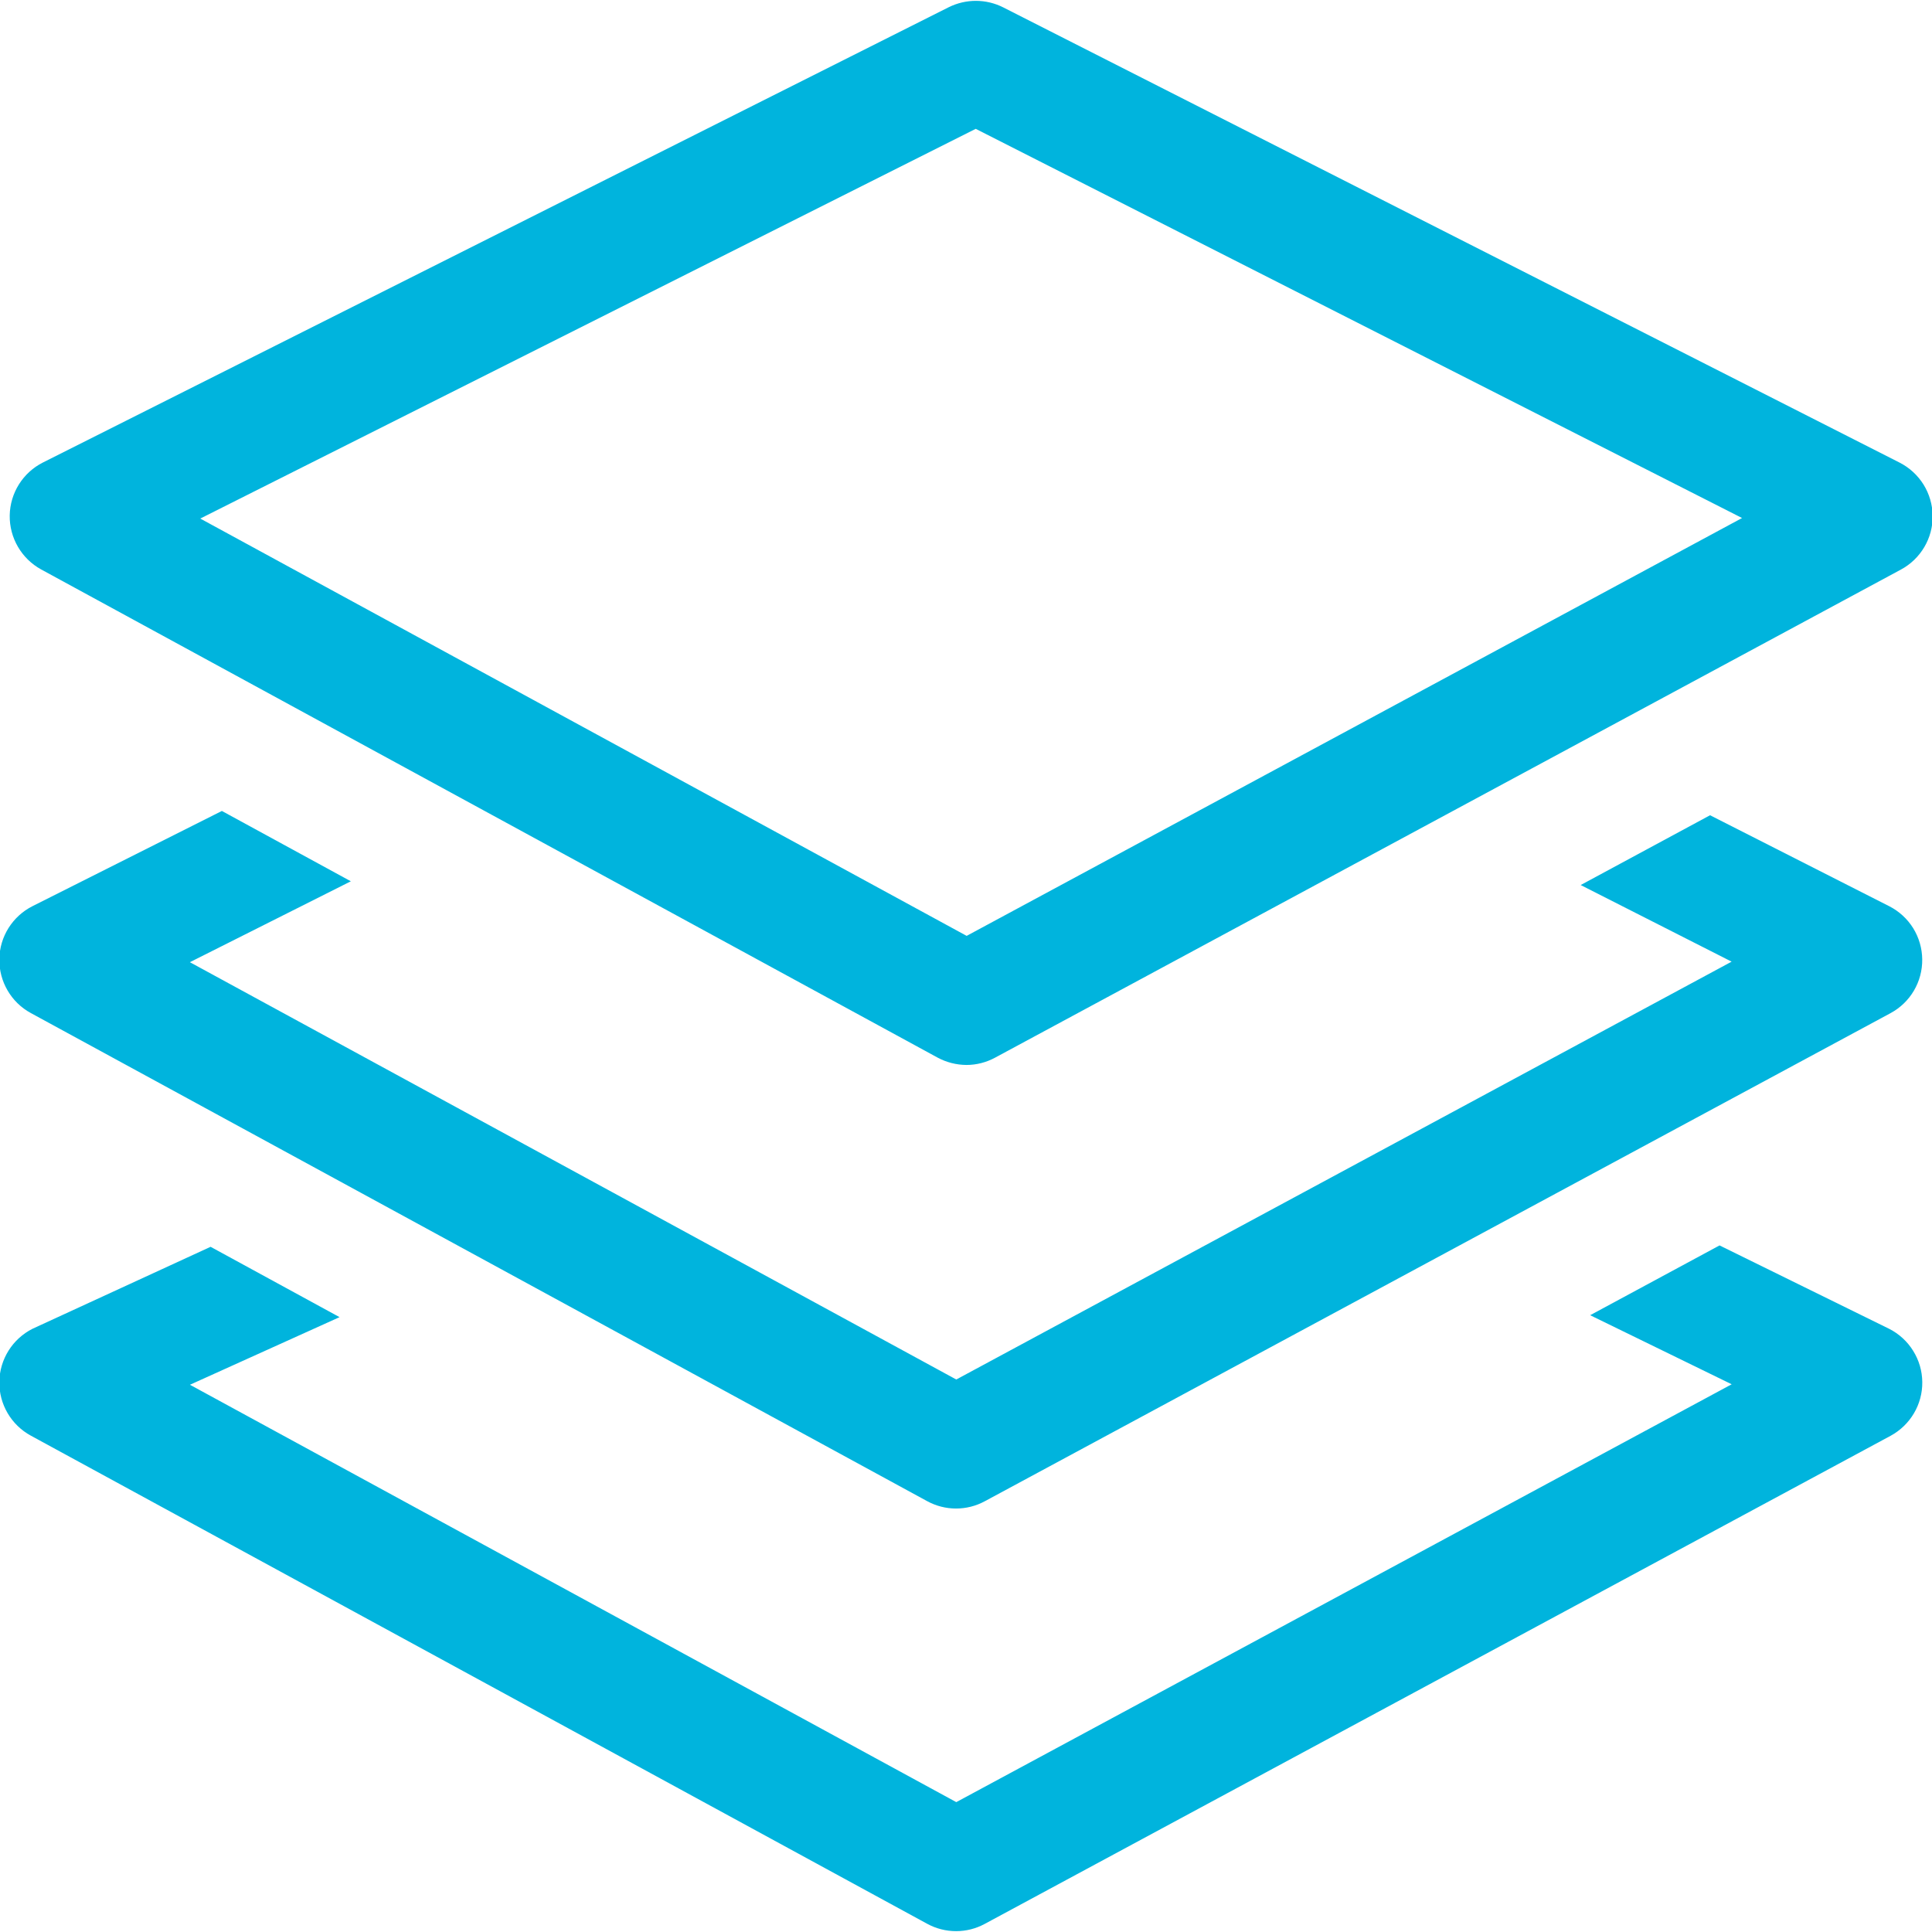 <svg width="32" height="32" viewBox="0 0 32 32" fill="none" xmlns="http://www.w3.org/2000/svg">
<g clip-path="url(#clip0_616_12)">
<path d="M0.682 9.432L15.529 17.517C15.676 17.596 15.84 17.638 16.008 17.639C16.173 17.639 16.336 17.597 16.482 17.518L31.485 9.434C31.812 9.258 32.016 8.914 32.011 8.542C32.008 8.359 31.956 8.181 31.86 8.026C31.763 7.871 31.626 7.745 31.463 7.662L16.616 0.122C16.333 -0.021 15.999 -0.022 15.713 0.12L0.712 7.66C0.38 7.827 0.167 8.165 0.161 8.537C0.155 8.909 0.357 9.254 0.682 9.432V9.432ZM16.161 2.134L28.854 8.58L16.011 15.501L3.317 8.589L16.161 2.134ZM31.292 15.01L28.324 13.503L26.181 14.659L28.681 15.928L15.839 22.849L3.145 15.937L5.811 14.597L3.675 13.432L0.54 15.008C0.208 15.175 -0.005 15.512 -0.011 15.884C-0.017 16.256 0.184 16.602 0.51 16.779L15.357 24.864C15.504 24.944 15.668 24.986 15.835 24.986C16.001 24.986 16.164 24.945 16.31 24.866L31.313 16.781C31.64 16.605 31.843 16.262 31.838 15.889C31.836 15.707 31.784 15.528 31.688 15.373C31.591 15.218 31.455 15.093 31.292 15.01H31.292ZM31.292 22.01L28.481 20.628L26.338 21.784L28.682 22.928L15.839 29.849L3.146 22.936L5.624 21.816L3.488 20.651L0.54 22.008C0.208 22.175 -0.005 22.513 -0.011 22.885C-0.017 23.257 0.185 23.602 0.511 23.779L15.357 31.864C15.504 31.944 15.668 31.986 15.836 31.986C16.001 31.986 16.164 31.945 16.31 31.866L31.313 23.782C31.64 23.605 31.844 23.262 31.839 22.89C31.837 22.707 31.785 22.529 31.688 22.374C31.592 22.219 31.455 22.093 31.292 22.01H31.292Z" fill="#00B4DD"/>
</g>
<defs>
<clipPath id="clip0_616_12">
<rect width="32" height="32" fill="white"/>
</clipPath>
</defs>
</svg>
